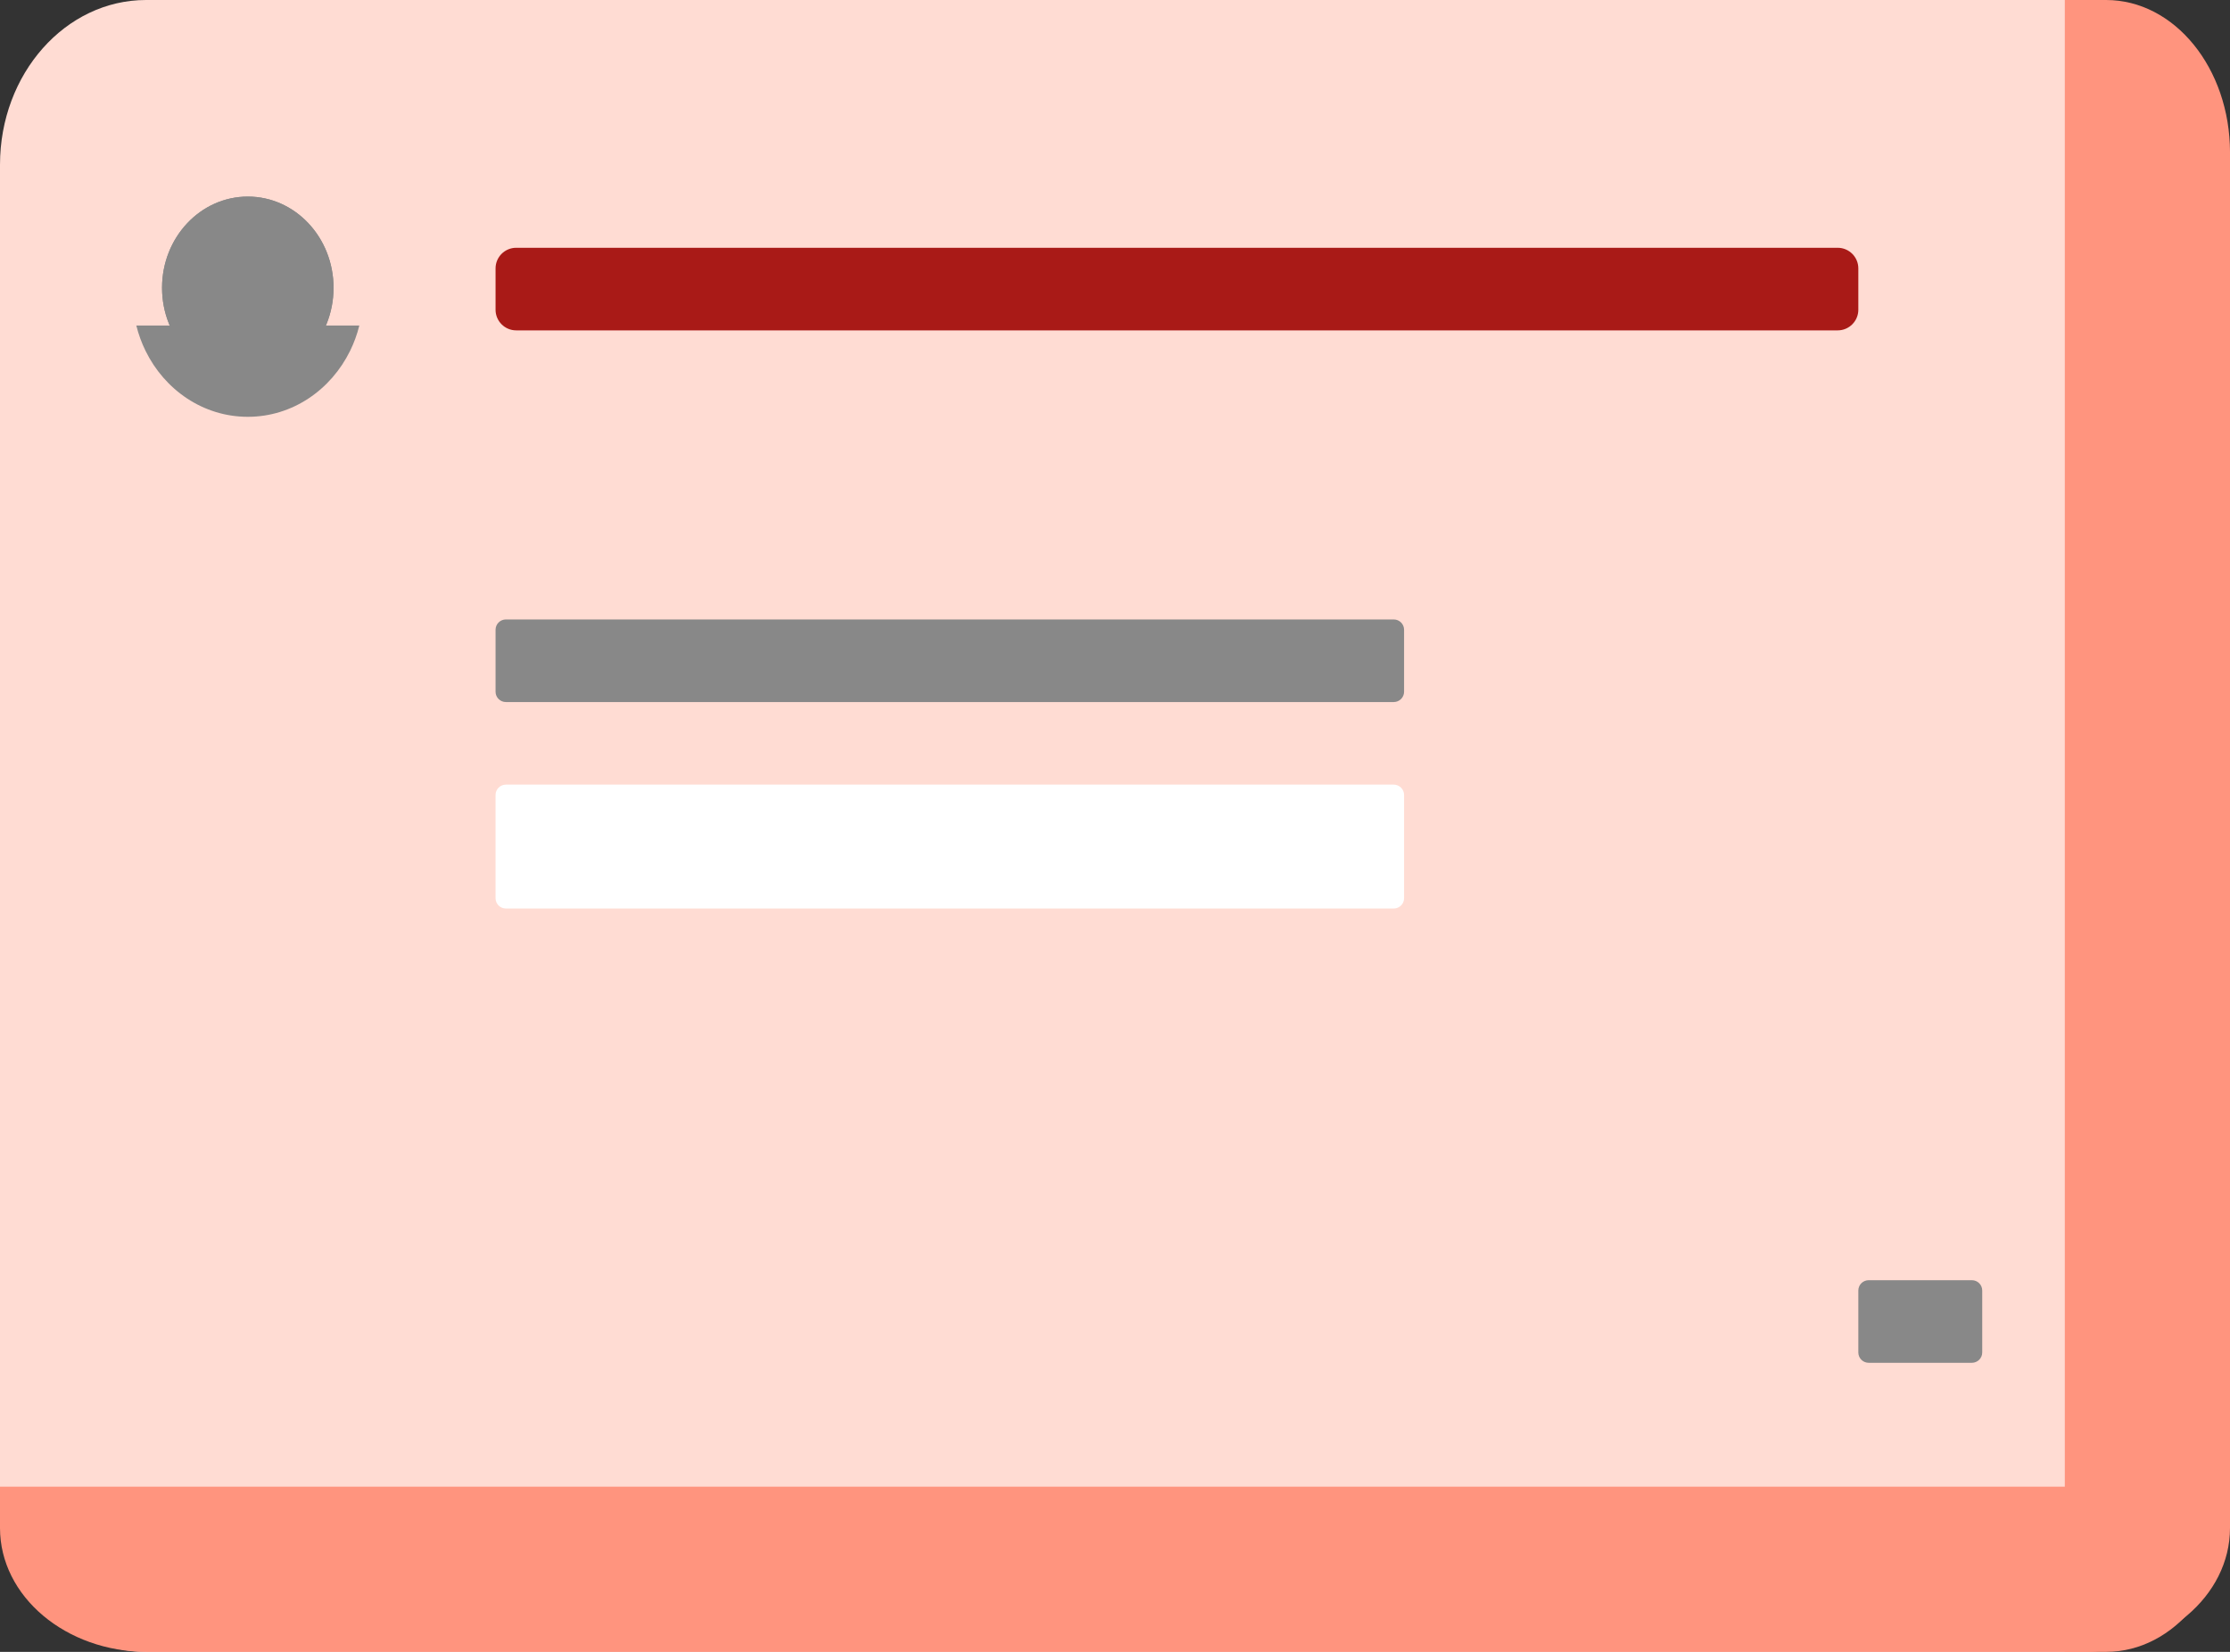 <svg width="54" height="40" viewBox="0 0 54 40" fill="none" xmlns="http://www.w3.org/2000/svg">
<rect x="0" y="0" width="54" height="40" fill="#333333" stroke="none"/>
<path d="M0 22.566V36.011C0 38.217 1.582 40 3.536 40H50.464C52.418 40 54 38.211 54 36.011V3.989C54 1.783 52.418 0 50.464 0H3.536C1.582 0 0 1.789 0 3.989V22.566Z" fill="#FFDCD3"/>
<path d="M54 3.692C54 1.653 52.657 0 51 0H50V40H51C52.657 40 54 38.347 54 36.308V3.692Z" fill="#FF947E"/>
<path d="M0 36H54V37C54 38.657 52.406 40 50.44 40H3.56C1.594 40 0 38.657 0 37V36Z" fill="#FF947E"/>
<path d="M12 6.5C12 6.224 12.224 6 12.5 6H44.5C44.776 6 45 6.224 45 6.5V7.5C45 7.776 44.776 8 44.5 8H12.5C12.224 8 12 7.776 12 7.5V6.5Z" fill="#A91A17"/>
<path d="M12 15.25C12 15.112 12.112 15 12.25 15H33.75C33.888 15 34 15.112 34 15.25V16.75C34 16.888 33.888 17 33.75 17H12.25C12.112 17 12 16.888 12 16.75V15.25Z" fill="#888888"/>
<path d="M12 19.25C12 19.112 12.112 19 12.25 19H33.75C33.888 19 34 19.112 34 19.25V21.75C34 21.888 33.888 22 33.75 22H12.25C12.112 22 12 21.888 12 21.75V19.25Z" fill="white"/>
<path d="M45 31.25C45 31.112 45.112 31 45.25 31H47.75C47.888 31 48 31.112 48 31.25V32.75C48 32.888 47.888 33 47.75 33H45.25C45.112 33 45 32.888 45 32.75V31.25Z" fill="#888888"/>
<path fill-rule="evenodd" clip-rule="evenodd" d="M4.193 8.493C4.595 9.093 5.256 9.484 6.001 9.484C6.746 9.484 7.406 9.093 7.809 8.493H4.193ZM3.523 8.493C3.429 8.301 3.354 8.097 3.301 7.883H8.701C8.648 8.097 8.573 8.301 8.479 8.493C8.013 9.444 7.078 10.093 6.001 10.093C4.923 10.093 3.988 9.444 3.523 8.493Z" fill="#888888"/>
<path d="M8.077 6.969C8.077 8.189 7.148 9.179 6.001 9.179C4.854 9.179 3.924 8.189 3.924 6.969C3.924 5.749 4.854 4.76 6.001 4.76C7.148 4.76 8.077 5.749 8.077 6.969Z" fill="#888888"/>
<path fill-rule="evenodd" clip-rule="evenodd" d="M6.001 9.179C7.148 9.179 8.077 8.189 8.077 6.969C8.077 5.749 7.148 4.76 6.001 4.76C4.854 4.76 3.924 5.749 3.924 6.969C3.924 8.189 4.854 9.179 6.001 9.179Z" fill="#888888"/>
<path d="M8.144 8.319H3.855L4.094 8.912L4.888 9.505L5.92 9.844L7.191 9.505L7.905 8.912L8.144 8.319Z" fill="#888888"/>
</svg>
